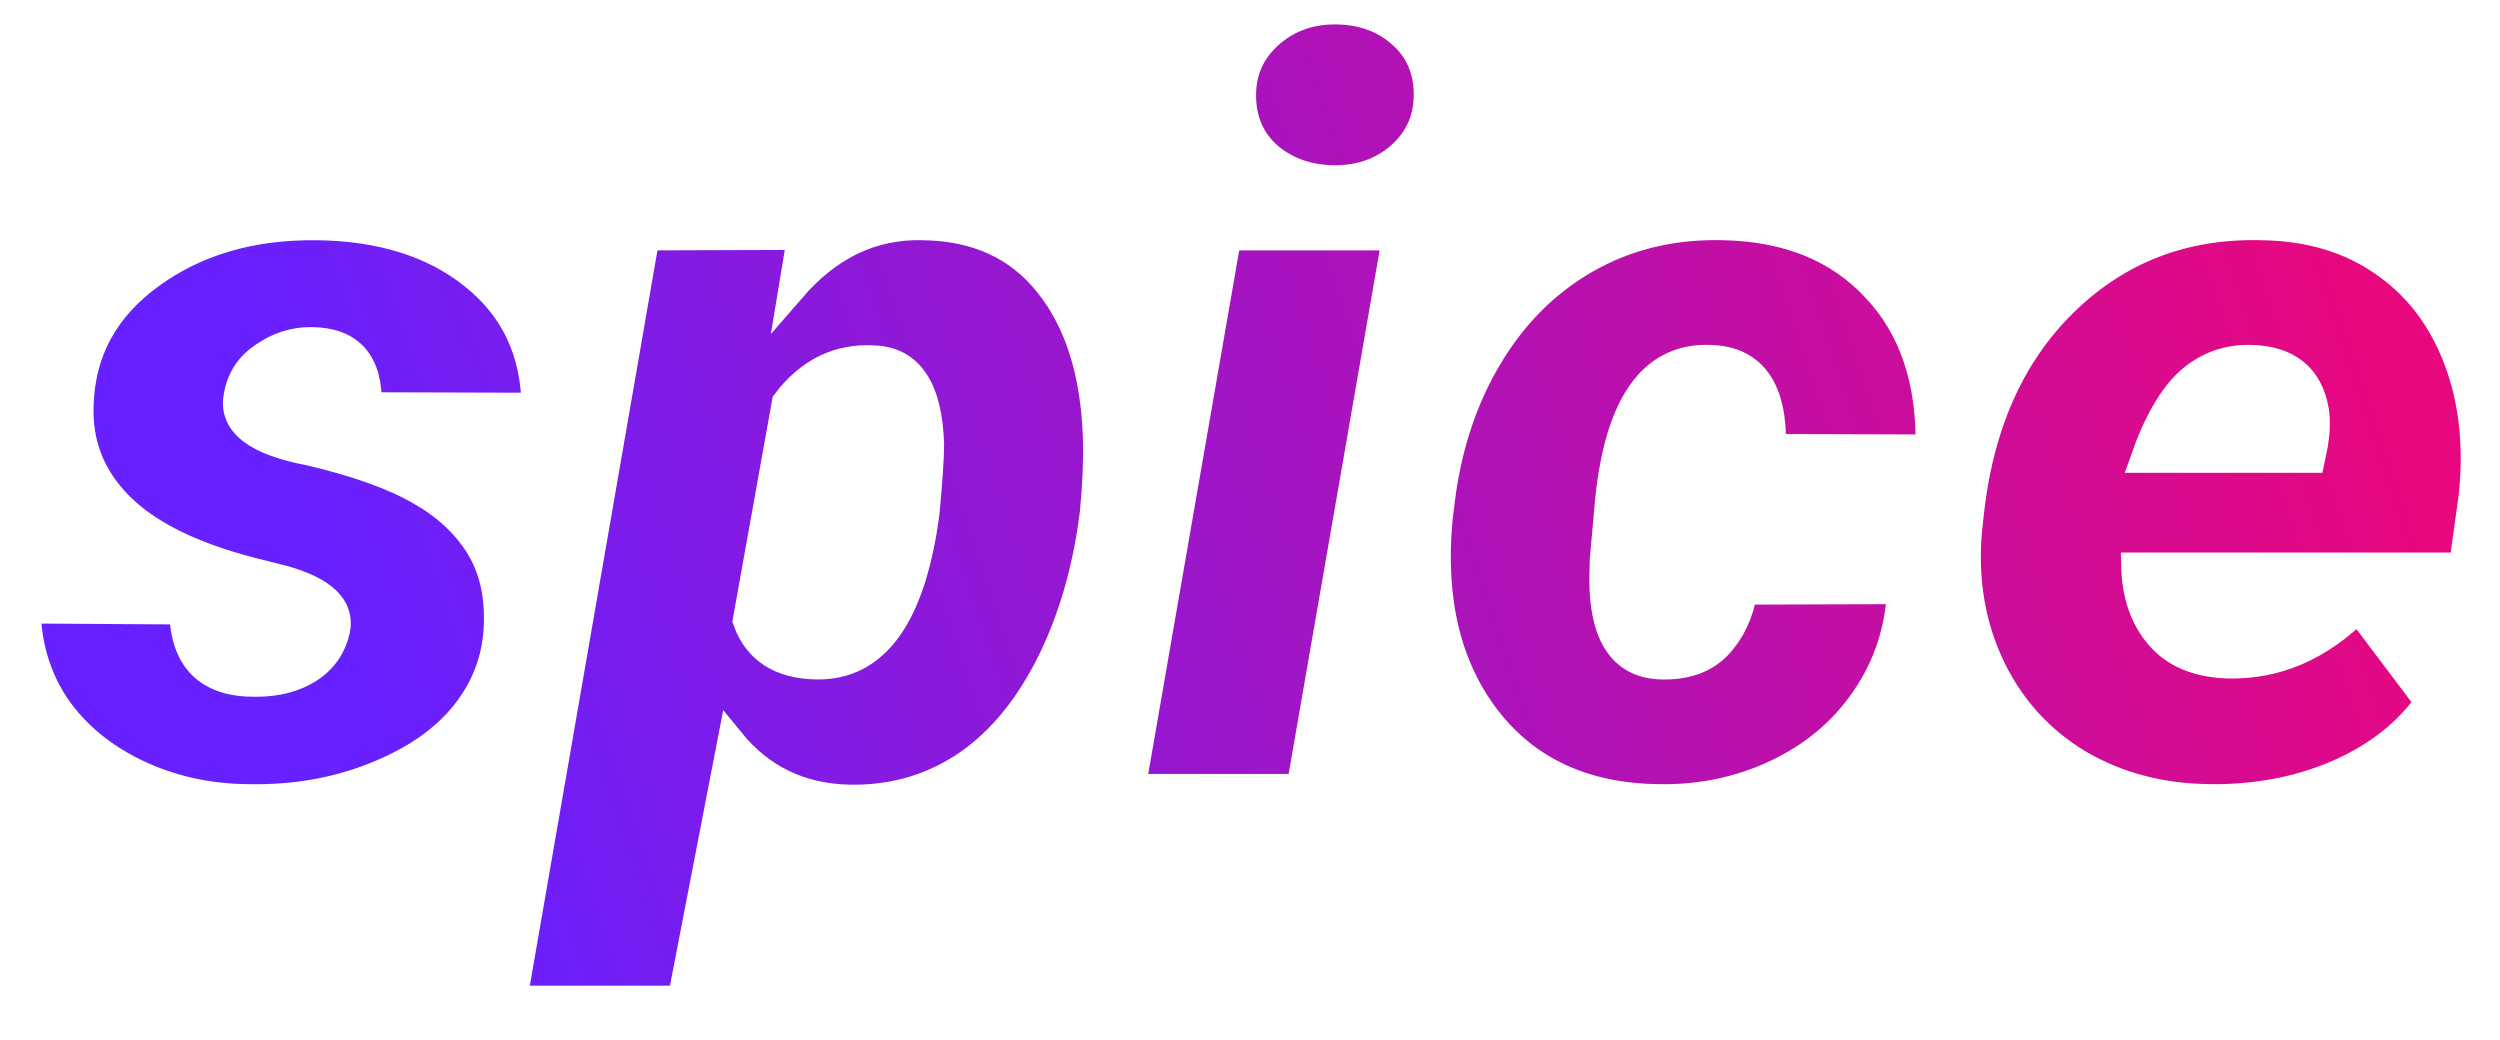 <svg width="921" height="383" viewBox="0 0 921 383" fill="none" xmlns="http://www.w3.org/2000/svg">
<g filter="url(#filter0_di)">
<path d="M124 233C125.625 224.75 119.25 218.562 104.875 214.438L91.562 211.062C69.812 205.312 53.875 197.25 43.75 186.875C33.625 176.5 28.875 164.188 29.5 149.938C30.125 130.438 38.75 114.625 55.375 102.5C72.125 90.25 92.5 84.25 116.5 84.5C140.375 84.75 159.688 90.812 174.438 102.688C189.312 114.562 196.875 130.562 197.125 150.688L135.625 150.5C136.125 134.5 129.062 126.5 114.438 126.5C108.188 126.5 102.375 128.375 97 132.125C91.625 135.75 88.438 140.625 87.438 146.75C85.312 156.875 94.25 163.812 114.25 167.562C131.625 171.688 145.062 176.5 154.562 182C164.062 187.375 171.312 194.062 176.312 202.062C181.312 210.062 183.625 219.688 183.25 230.938C182.875 243.188 178.875 254.125 171.25 263.75C163.625 273.375 152.562 281.062 138.062 286.812C123.688 292.562 108.062 295.25 91.188 294.875C76.562 294.75 62.938 291.688 50.312 285.688C37.812 279.688 28 271.562 20.875 261.312C13.875 250.938 10.25 239.062 10 225.688L67.375 226.062C67.625 244.062 76.625 252.938 94.375 252.688C102 252.688 108.5 251 113.875 247.625C119.25 244.125 122.625 239.25 124 233ZM402.812 189.875C400.188 211.125 394.625 230.062 386.125 246.688C377.625 263.188 367.062 275.5 354.438 283.625C341.938 291.625 327.938 295.438 312.438 295.062C294.688 294.562 280.312 287.562 269.312 274.062L250.938 369.125H189.25L238 88.25L295 88.062L291.812 107.375C305.438 91.625 321.5 84 340 84.5C359.75 84.75 375.125 91.812 386.125 105.688C397.25 119.562 403.188 138.5 403.938 162.5C404.188 170.25 403.812 179.375 402.812 189.875ZM342.812 164.75C342.188 144.125 335.188 133.625 321.812 133.25C308.812 132.5 298 137.812 289.375 149.188L274.938 229.625C278.812 240.5 287.438 246.062 300.812 246.312C322.688 246.688 336.125 227.875 341.125 189.875C342.25 177.875 342.812 169.5 342.812 164.75ZM478.938 291.125H417.062L452.312 88.25H514.188L478.938 291.125ZM457.75 37.062C457.5 27.938 460.688 20.312 467.312 14.188C474.062 8.062 482.188 5 491.688 5C501.312 5 509.312 7.75 515.688 13.25C522.188 18.75 525.562 25.938 525.812 34.812C526.062 44.062 522.875 51.75 516.25 57.875C509.625 63.875 501.5 66.875 491.875 66.875C482.5 66.875 474.5 64.188 467.875 58.812C461.375 53.312 458 46.062 457.75 37.062ZM612.062 246.312C620.938 246.562 627.875 244.125 632.875 239C637.875 233.75 641.062 227 642.438 218.75L700.188 218.562C699.438 233.438 695 246.75 686.875 258.5C678.875 270.25 668 279.375 654.25 285.875C640.625 292.25 626 295.25 610.375 294.875C583.375 294.375 562.562 284.688 547.938 265.812C533.312 246.812 527.375 222.312 530.125 192.312L530.688 187.812C532.938 167.312 538.688 149.188 547.938 133.438C557.188 117.562 569.312 105.312 584.312 96.688C599.438 88.062 616.312 84 634.938 84.5C658.562 85 677.188 92.562 690.812 107.188C704.562 121.688 711.188 141.312 710.688 166.062L652.938 165.875C653.562 144.375 645.875 133.438 629.875 133.062C608.125 132.312 595.625 150.625 592.375 188L590.688 207.125L590.5 214.25C590.5 235.25 597.688 245.938 612.062 246.312ZM814.375 294.875C796.25 294.75 780.062 290.5 765.812 282.125C751.688 273.625 741 261.875 733.75 246.875C726.5 231.75 723.625 215.125 725.125 197L725.688 191.75C729.062 158.375 740.625 132 760.375 112.625C780.25 93.125 804.562 83.75 833.312 84.5C850.688 84.75 865.562 89.188 877.938 97.812C890.312 106.312 899.375 118.125 905.125 133.25C910.875 148.25 912.75 165.125 910.75 183.875L907.188 209.562H786.438C786.688 220.188 789.688 228.812 795.438 235.438C801.188 242.062 809.562 245.562 820.562 245.938C838.438 246.438 854.5 239.562 868.75 225.312L894.625 259.625C887 270.5 876.312 279.062 862.562 285.312C848.938 291.438 834 294.625 817.75 294.875H814.375ZM829.375 133.062C820.625 132.812 813 135.562 806.5 141.312C800.125 147.062 794.562 156.688 789.812 170.188H851.5L852.625 164.75C853.375 160.375 853.5 156.25 853 152.375C850.875 139.875 843 133.438 829.375 133.062Z" fill="url(#paint0_linear)"/>
<path d="M124 233C125.625 224.75 119.25 218.562 104.875 214.438L91.562 211.062C69.812 205.312 53.875 197.25 43.75 186.875C33.625 176.5 28.875 164.188 29.5 149.938C30.125 130.438 38.75 114.625 55.375 102.5C72.125 90.25 92.5 84.25 116.5 84.5C140.375 84.75 159.688 90.812 174.438 102.688C189.312 114.562 196.875 130.562 197.125 150.688L135.625 150.5C136.125 134.5 129.062 126.5 114.438 126.5C108.188 126.5 102.375 128.375 97 132.125C91.625 135.75 88.438 140.625 87.438 146.75C85.312 156.875 94.25 163.812 114.25 167.562C131.625 171.688 145.062 176.5 154.562 182C164.062 187.375 171.312 194.062 176.312 202.062C181.312 210.062 183.625 219.688 183.25 230.938C182.875 243.188 178.875 254.125 171.25 263.75C163.625 273.375 152.562 281.062 138.062 286.812C123.688 292.562 108.062 295.25 91.188 294.875C76.562 294.75 62.938 291.688 50.312 285.688C37.812 279.688 28 271.562 20.875 261.312C13.875 250.938 10.25 239.062 10 225.688L67.375 226.062C67.625 244.062 76.625 252.938 94.375 252.688C102 252.688 108.5 251 113.875 247.625C119.25 244.125 122.625 239.25 124 233ZM402.812 189.875C400.188 211.125 394.625 230.062 386.125 246.688C377.625 263.188 367.062 275.5 354.438 283.625C341.938 291.625 327.938 295.438 312.438 295.062C294.688 294.562 280.312 287.562 269.312 274.062L250.938 369.125H189.25L238 88.25L295 88.062L291.812 107.375C305.438 91.625 321.5 84 340 84.5C359.75 84.75 375.125 91.812 386.125 105.688C397.25 119.562 403.188 138.5 403.938 162.5C404.188 170.25 403.812 179.375 402.812 189.875ZM342.812 164.75C342.188 144.125 335.188 133.625 321.812 133.25C308.812 132.5 298 137.812 289.375 149.188L274.938 229.625C278.812 240.5 287.438 246.062 300.812 246.312C322.688 246.688 336.125 227.875 341.125 189.875C342.25 177.875 342.812 169.5 342.812 164.75ZM478.938 291.125H417.062L452.312 88.25H514.188L478.938 291.125ZM457.75 37.062C457.5 27.938 460.688 20.312 467.312 14.188C474.062 8.062 482.188 5 491.688 5C501.312 5 509.312 7.75 515.688 13.25C522.188 18.75 525.562 25.938 525.812 34.812C526.062 44.062 522.875 51.75 516.25 57.875C509.625 63.875 501.5 66.875 491.875 66.875C482.5 66.875 474.5 64.188 467.875 58.812C461.375 53.312 458 46.062 457.75 37.062ZM612.062 246.312C620.938 246.562 627.875 244.125 632.875 239C637.875 233.75 641.062 227 642.438 218.75L700.188 218.562C699.438 233.438 695 246.75 686.875 258.5C678.875 270.25 668 279.375 654.25 285.875C640.625 292.25 626 295.25 610.375 294.875C583.375 294.375 562.562 284.688 547.938 265.812C533.312 246.812 527.375 222.312 530.125 192.312L530.688 187.812C532.938 167.312 538.688 149.188 547.938 133.438C557.188 117.562 569.312 105.312 584.312 96.688C599.438 88.062 616.312 84 634.938 84.5C658.562 85 677.188 92.562 690.812 107.188C704.562 121.688 711.188 141.312 710.688 166.062L652.938 165.875C653.562 144.375 645.875 133.438 629.875 133.062C608.125 132.312 595.625 150.625 592.375 188L590.688 207.125L590.5 214.25C590.5 235.25 597.688 245.938 612.062 246.312ZM814.375 294.875C796.25 294.75 780.062 290.5 765.812 282.125C751.688 273.625 741 261.875 733.75 246.875C726.5 231.75 723.625 215.125 725.125 197L725.688 191.75C729.062 158.375 740.625 132 760.375 112.625C780.25 93.125 804.562 83.75 833.312 84.5C850.688 84.75 865.562 89.188 877.938 97.812C890.312 106.312 899.375 118.125 905.125 133.25C910.875 148.25 912.75 165.125 910.75 183.875L907.188 209.562H786.438C786.688 220.188 789.688 228.812 795.438 235.438C801.188 242.062 809.562 245.562 820.562 245.938C838.438 246.438 854.5 239.562 868.75 225.312L894.625 259.625C887 270.5 876.312 279.062 862.562 285.312C848.938 291.438 834 294.625 817.75 294.875H814.375ZM829.375 133.062C820.625 132.812 813 135.562 806.5 141.312C800.125 147.062 794.562 156.688 789.812 170.188H851.5L852.625 164.75C853.375 160.375 853.5 156.25 853 152.375C850.875 139.875 843 133.438 829.375 133.062Z" stroke="white" stroke-width="10"/>
</g>
<defs>
<filter id="filter0_di" x="0.905" y="-5" width="919.619" height="387.125" filterUnits="userSpaceOnUse" color-interpolation-filters="sRGB">
<feFlood flood-opacity="0" result="BackgroundImageFix"/>
<feColorMatrix in="SourceAlpha" type="matrix" values="0 0 0 0 0 0 0 0 0 0 0 0 0 0 0 0 0 0 127 0"/>
<feOffset dy="4"/>
<feGaussianBlur stdDeviation="2"/>
<feColorMatrix type="matrix" values="0 0 0 0 0 0 0 0 0 0 0 0 0 0 0 0 0 0 0.25 0"/>
<feBlend mode="normal" in2="BackgroundImageFix" result="effect1_dropShadow"/>
<feBlend mode="normal" in="SourceGraphic" in2="effect1_dropShadow" result="shape"/>
<feColorMatrix in="SourceAlpha" type="matrix" values="0 0 0 0 0 0 0 0 0 0 0 0 0 0 0 0 0 0 127 0" result="hardAlpha"/>
<feOffset dy="-5"/>
<feGaussianBlur stdDeviation="4"/>
<feComposite in2="hardAlpha" operator="arithmetic" k2="-1" k3="1"/>
<feColorMatrix type="matrix" values="0 0 0 0 0 0 0 0 0 0 0 0 0 0 0 0 0 0 0.25 0"/>
<feBlend mode="normal" in2="shape" result="effect2_innerShadow"/>
</filter>
<linearGradient id="paint0_linear" x1="69.875" y1="388.625" x2="991.375" y2="82.625" gradientUnits="userSpaceOnUse">
<stop offset="0.103" stop-color="#6720FF"/>
<stop offset="0.873" stop-color="#E8077E"/>
</linearGradient>
</defs>
</svg>
